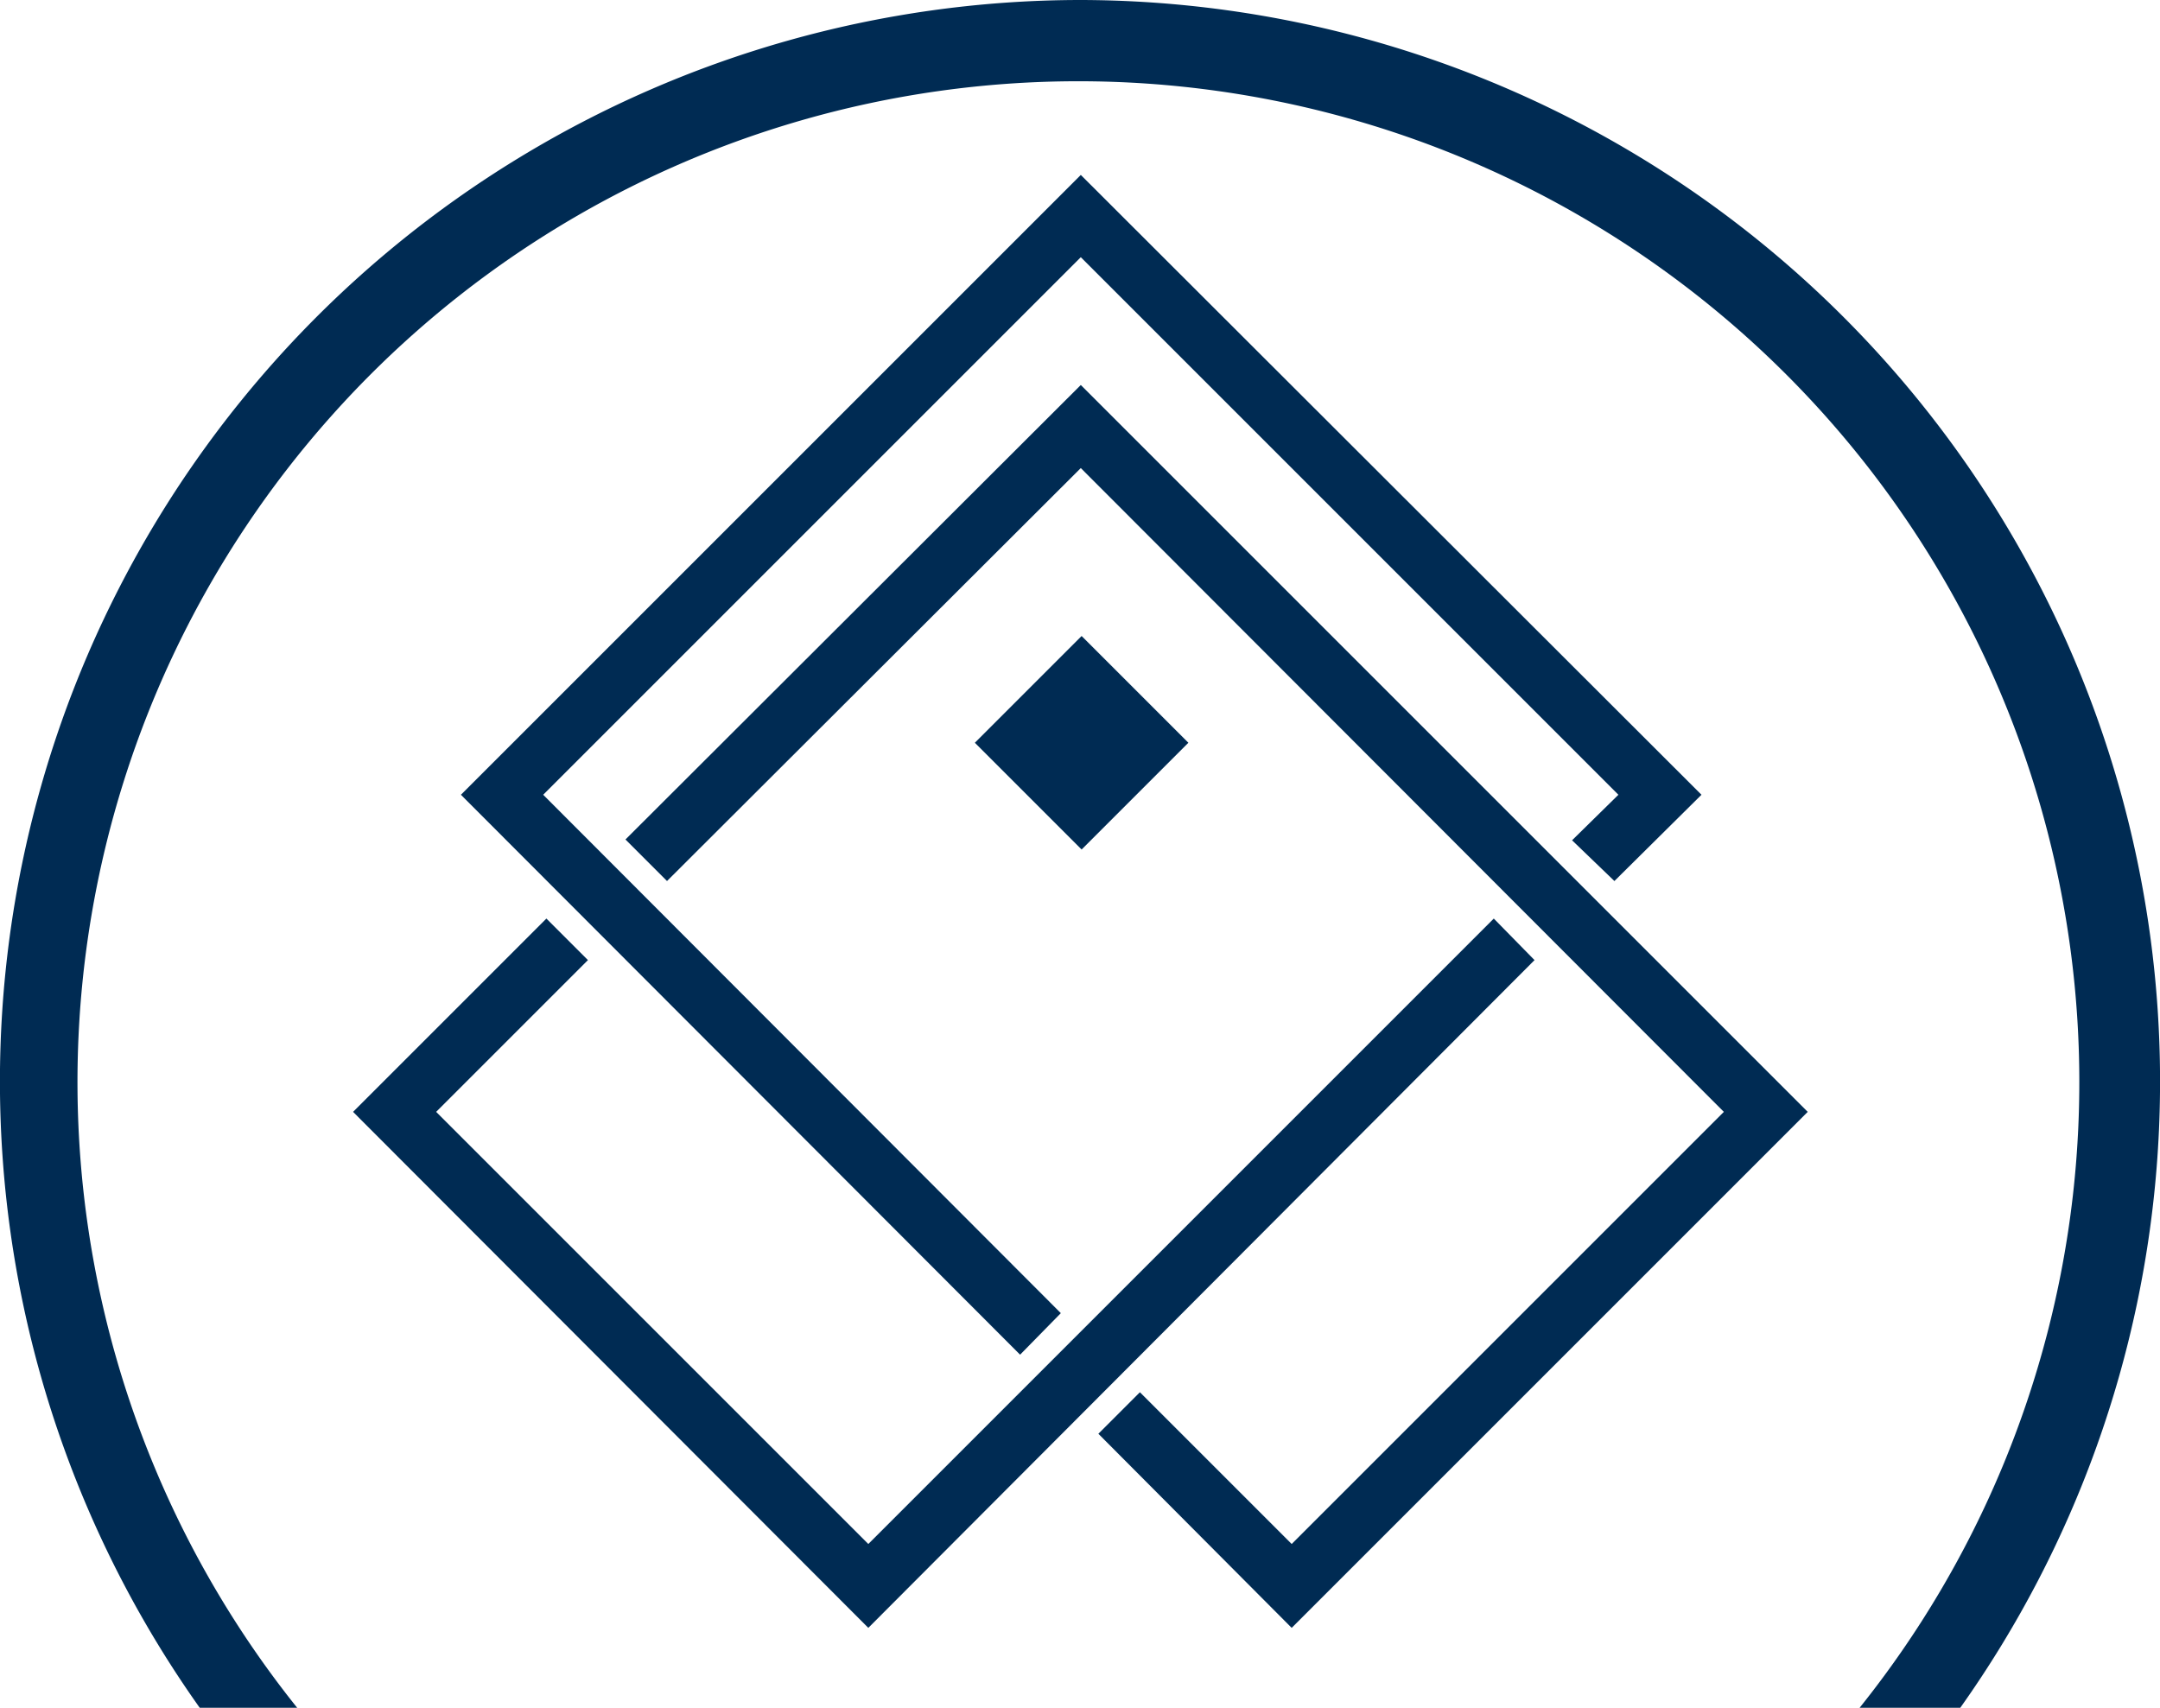 <svg xmlns="http://www.w3.org/2000/svg" viewBox="0 0 27.04 21.38"><defs><style>.cls-1{fill:#002b53;}</style></defs><g id="Capa_2" data-name="Capa 2"><g id="Capa_1-2" data-name="Capa 1"><path class="cls-1" d="M13.5,0a13.54,13.54,0,0,0-11,21.38H3.72a12.53,12.53,0,1,1,19.56,0h1.26A13.54,13.54,0,0,0,13.5,0Z"/><polygon class="cls-1" points="13.53 4.82 7.83 10.51 8.35 11.03 13.53 5.86 21.58 13.92 16.17 19.33 14.27 17.43 13.75 17.95 16.17 20.38 22.63 13.92 13.53 4.82"/><polygon class="cls-1" points="18.7 11.5 10.87 19.33 5.46 13.92 7.36 12.02 6.84 11.5 4.42 13.92 10.87 20.38 19.21 12.02 18.7 11.5"/><polygon class="cls-1" points="13.28 16.44 6.8 9.95 13.53 3.22 20.26 9.95 19.68 10.52 20.21 11.03 21.3 9.95 13.53 2.19 5.77 9.95 12.77 16.96 13.28 16.44"/><rect class="cls-1" x="12.59" y="8.36" width="1.89" height="1.89" transform="translate(-2.61 12.29) rotate(-45)"/></g></g></svg>